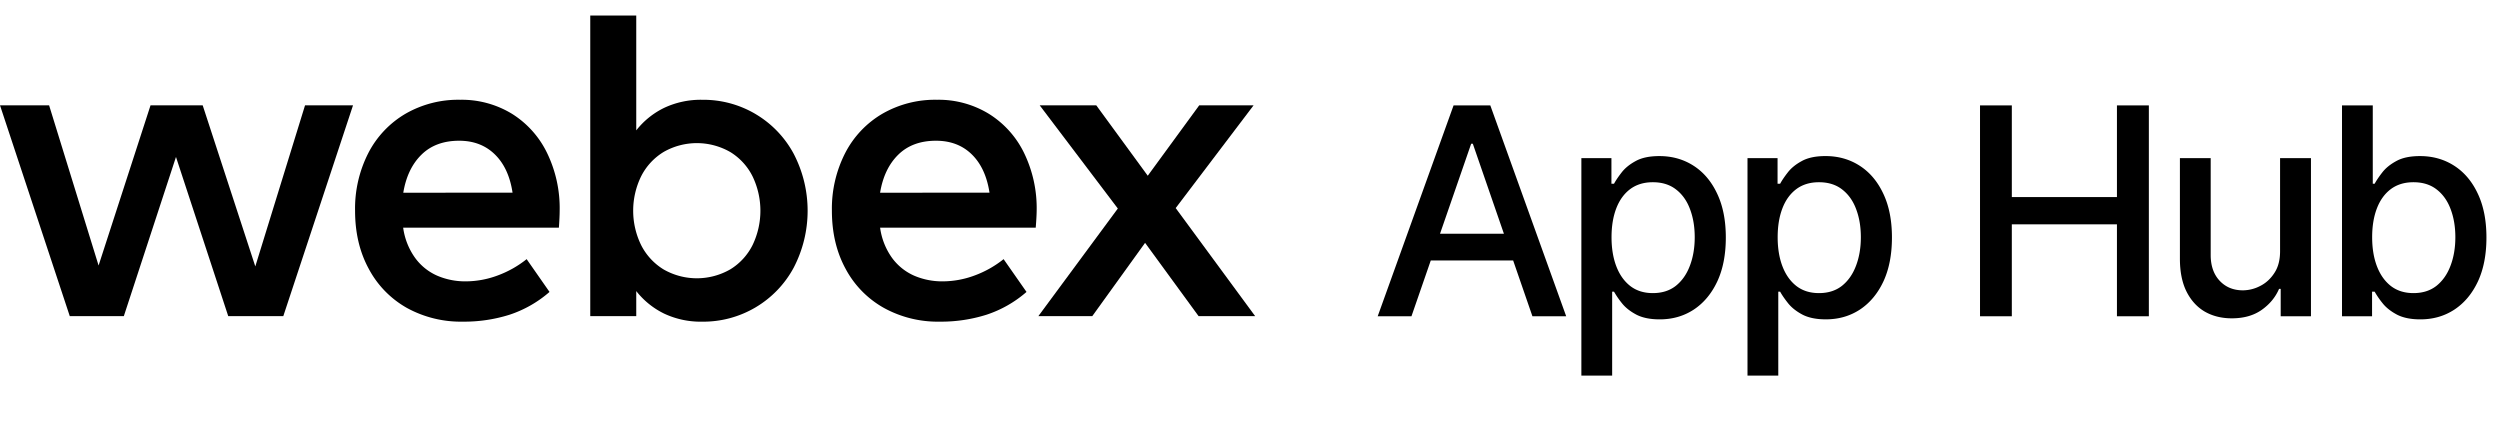 <svg xmlns="http://www.w3.org/2000/svg" width="166" height="28" fill="none" viewBox="0 0 166 28"><path fill="#000" fill-rule="evenodd" d="M50.175 7.577a6.8 6.8 0 0 1 2.524 2.63 8.19 8.19 0 0 1 0 7.571 6.82 6.82 0 0 1-6.071 3.581 5.7 5.7 0 0 1-2.524-.533 5.3 5.3 0 0 1-1.857-1.499v1.666h-3.054V1.03h3.054v7.627a5.3 5.3 0 0 1 1.857-1.497 5.7 5.7 0 0 1 2.524-.534 6.8 6.8 0 0 1 3.547.95m-1.672 10.302a3.96 3.96 0 0 0 1.475-1.621 5.26 5.26 0 0 0 0-4.53 3.96 3.96 0 0 0-1.475-1.624 4.45 4.45 0 0 0-4.436-.014 4 4 0 0 0-1.49 1.607 5.2 5.2 0 0 0 0 4.59c.338.663.854 1.22 1.49 1.607a4.45 4.45 0 0 0 4.436-.015M26.772 15.117H37.11q.051-.7.052-1.14a8.4 8.4 0 0 0-.841-3.829 6.3 6.3 0 0 0-2.328-2.593 6.4 6.4 0 0 0-3.442-.93 7 7 0 0 0-3.629.93 6.44 6.44 0 0 0-2.462 2.6 8.1 8.1 0 0 0-.883 3.837q0 2.193.913 3.865a6.45 6.45 0 0 0 2.524 2.587 7.44 7.44 0 0 0 3.716.914c1.053.01 2.102-.145 3.106-.461a7.7 7.7 0 0 0 2.652-1.513l-1.519-2.177a6.9 6.9 0 0 1-1.937 1.089 6.1 6.1 0 0 1-2.11.386 4.7 4.7 0 0 1-1.894-.378 3.6 3.6 0 0 1-1.468-1.185 4.46 4.46 0 0 1-.79-2.002m6.086-4.866q.93.904 1.177 2.542l-7.255.004q.263-1.597 1.205-2.524.942-.928 2.507-.928 1.437 0 2.366.906" clip-rule="evenodd"/><path fill="#000" d="M20.255 6.992h3.186l-4.63 14h-3.656l-3.47-10.57-3.463 10.57H4.633L0 6.992h3.26L6.546 17.63l3.45-10.638h3.462l3.494 10.698z"/><path fill="#000" fill-rule="evenodd" d="M58.44 15.117h10.332q.058-.7.063-1.14a8.4 8.4 0 0 0-.841-3.829 6.3 6.3 0 0 0-2.338-2.593 6.4 6.4 0 0 0-3.442-.93 7 7 0 0 0-3.628.93 6.43 6.43 0 0 0-2.462 2.6 8.1 8.1 0 0 0-.886 3.837q0 2.193.914 3.865a6.45 6.45 0 0 0 2.536 2.587 7.4 7.4 0 0 0 3.712.914c1.053.01 2.1-.145 3.105-.461a7.7 7.7 0 0 0 2.655-1.513l-1.521-2.177a6.9 6.9 0 0 1-1.936 1.089 6.1 6.1 0 0 1-2.112.386 4.7 4.7 0 0 1-1.893-.378 3.63 3.63 0 0 1-1.47-1.185 4.46 4.46 0 0 1-.789-2.002m6.087-4.866q.926.904 1.177 2.542l-7.265.004q.263-1.597 1.205-2.524.945-.928 2.507-.928 1.449 0 2.376.906" clip-rule="evenodd"/><path fill="#000" d="M79.587 20.992h3.756l-5.277-7.176 5.174-6.824h-3.61l-3.419 4.677-3.42-4.677h-3.756l5.189 6.854-5.277 7.146h3.58l3.507-4.867z"/><path fill="#000" fill-rule="evenodd" d="M155.509 21V7h2.043v5.202h.124q.177-.327.512-.758t.93-.752q.594-.329 1.572-.328 1.272 0 2.27.642t1.565 1.853q.574 1.21.574 2.912t-.567 2.919q-.567 1.209-1.559 1.866-.99.65-2.262.65-.957 0-1.566-.322-.601-.321-.943-.752a5.7 5.7 0 0 1-.526-.766h-.171V21zm2.002-5.25q0 1.107.322 1.942.321.833.929 1.305.609.465 1.491.465.916 0 1.531-.485.615-.492.93-1.333.321-.84.321-1.894 0-1.04-.315-1.866-.308-.827-.929-1.306-.615-.478-1.538-.478-.89 0-1.504.458-.608.457-.923 1.278-.315.82-.315 1.914" clip-rule="evenodd"/><path fill="#000" d="M151.397 10.5v6.146q.008.895-.376 1.476-.375.582-.95.869a2.5 2.5 0 0 1-1.141.287q-.951 0-1.545-.636-.595-.636-.595-1.71V10.5h-2.044v6.679q0 1.3.438 2.18.444.882 1.216 1.334.78.444 1.791.444 1.183 0 1.976-.554.8-.56 1.162-1.401h.109V21h2.01V10.5zM131.473 21V7h2.112v6.084h6.98V7h2.119v14h-2.119v-6.104h-6.98V21z"/><path fill="#000" fill-rule="evenodd" d="M116.034 10.5v14.438h2.044v-5.571h.123q.184.334.526.765.342.43.943.752.609.321 1.566.321 1.271 0 2.263-.65.99-.656 1.558-1.865.567-1.218.568-2.92 0-1.702-.575-2.911-.567-1.21-1.565-1.853t-2.27-.643q-.977 0-1.572.329-.594.32-.93.752-.335.43-.512.758h-.171V10.5zm2.324 7.192q-.321-.835-.321-1.942 0-1.094.314-1.914t.923-1.278q.615-.458 1.504-.458.923 0 1.538.478.623.48.93 1.306.314.826.314 1.866 0 1.053-.321 1.894-.315.84-.93 1.333-.615.485-1.531.485-.882 0-1.49-.465-.609-.472-.93-1.305M105.003 24.938V10.5h1.996v1.702h.171q.177-.327.512-.758.336-.431.93-.752.596-.329 1.572-.328 1.272 0 2.27.642t1.565 1.853q.575 1.21.575 2.912t-.568 2.919q-.568 1.209-1.558 1.866-.992.65-2.263.65-.957 0-1.566-.322-.601-.321-.943-.752a5.7 5.7 0 0 1-.526-.766h-.123v5.572zm2.003-9.188q0 1.107.321 1.942.321.833.93 1.305.608.465 1.49.465.916 0 1.531-.485.615-.492.93-1.333.321-.84.321-1.894 0-1.04-.314-1.866-.307-.827-.93-1.306-.615-.478-1.538-.478-.89 0-1.504.458-.608.457-.923 1.278-.314.82-.314 1.914M91.479 21h2.242l1.282-3.705h5.47l1.28 3.705h2.242L98.957 7h-2.44zm6.316-11.457 2.064 5.975h-4.241l2.068-5.975z" clip-rule="evenodd"/></svg>